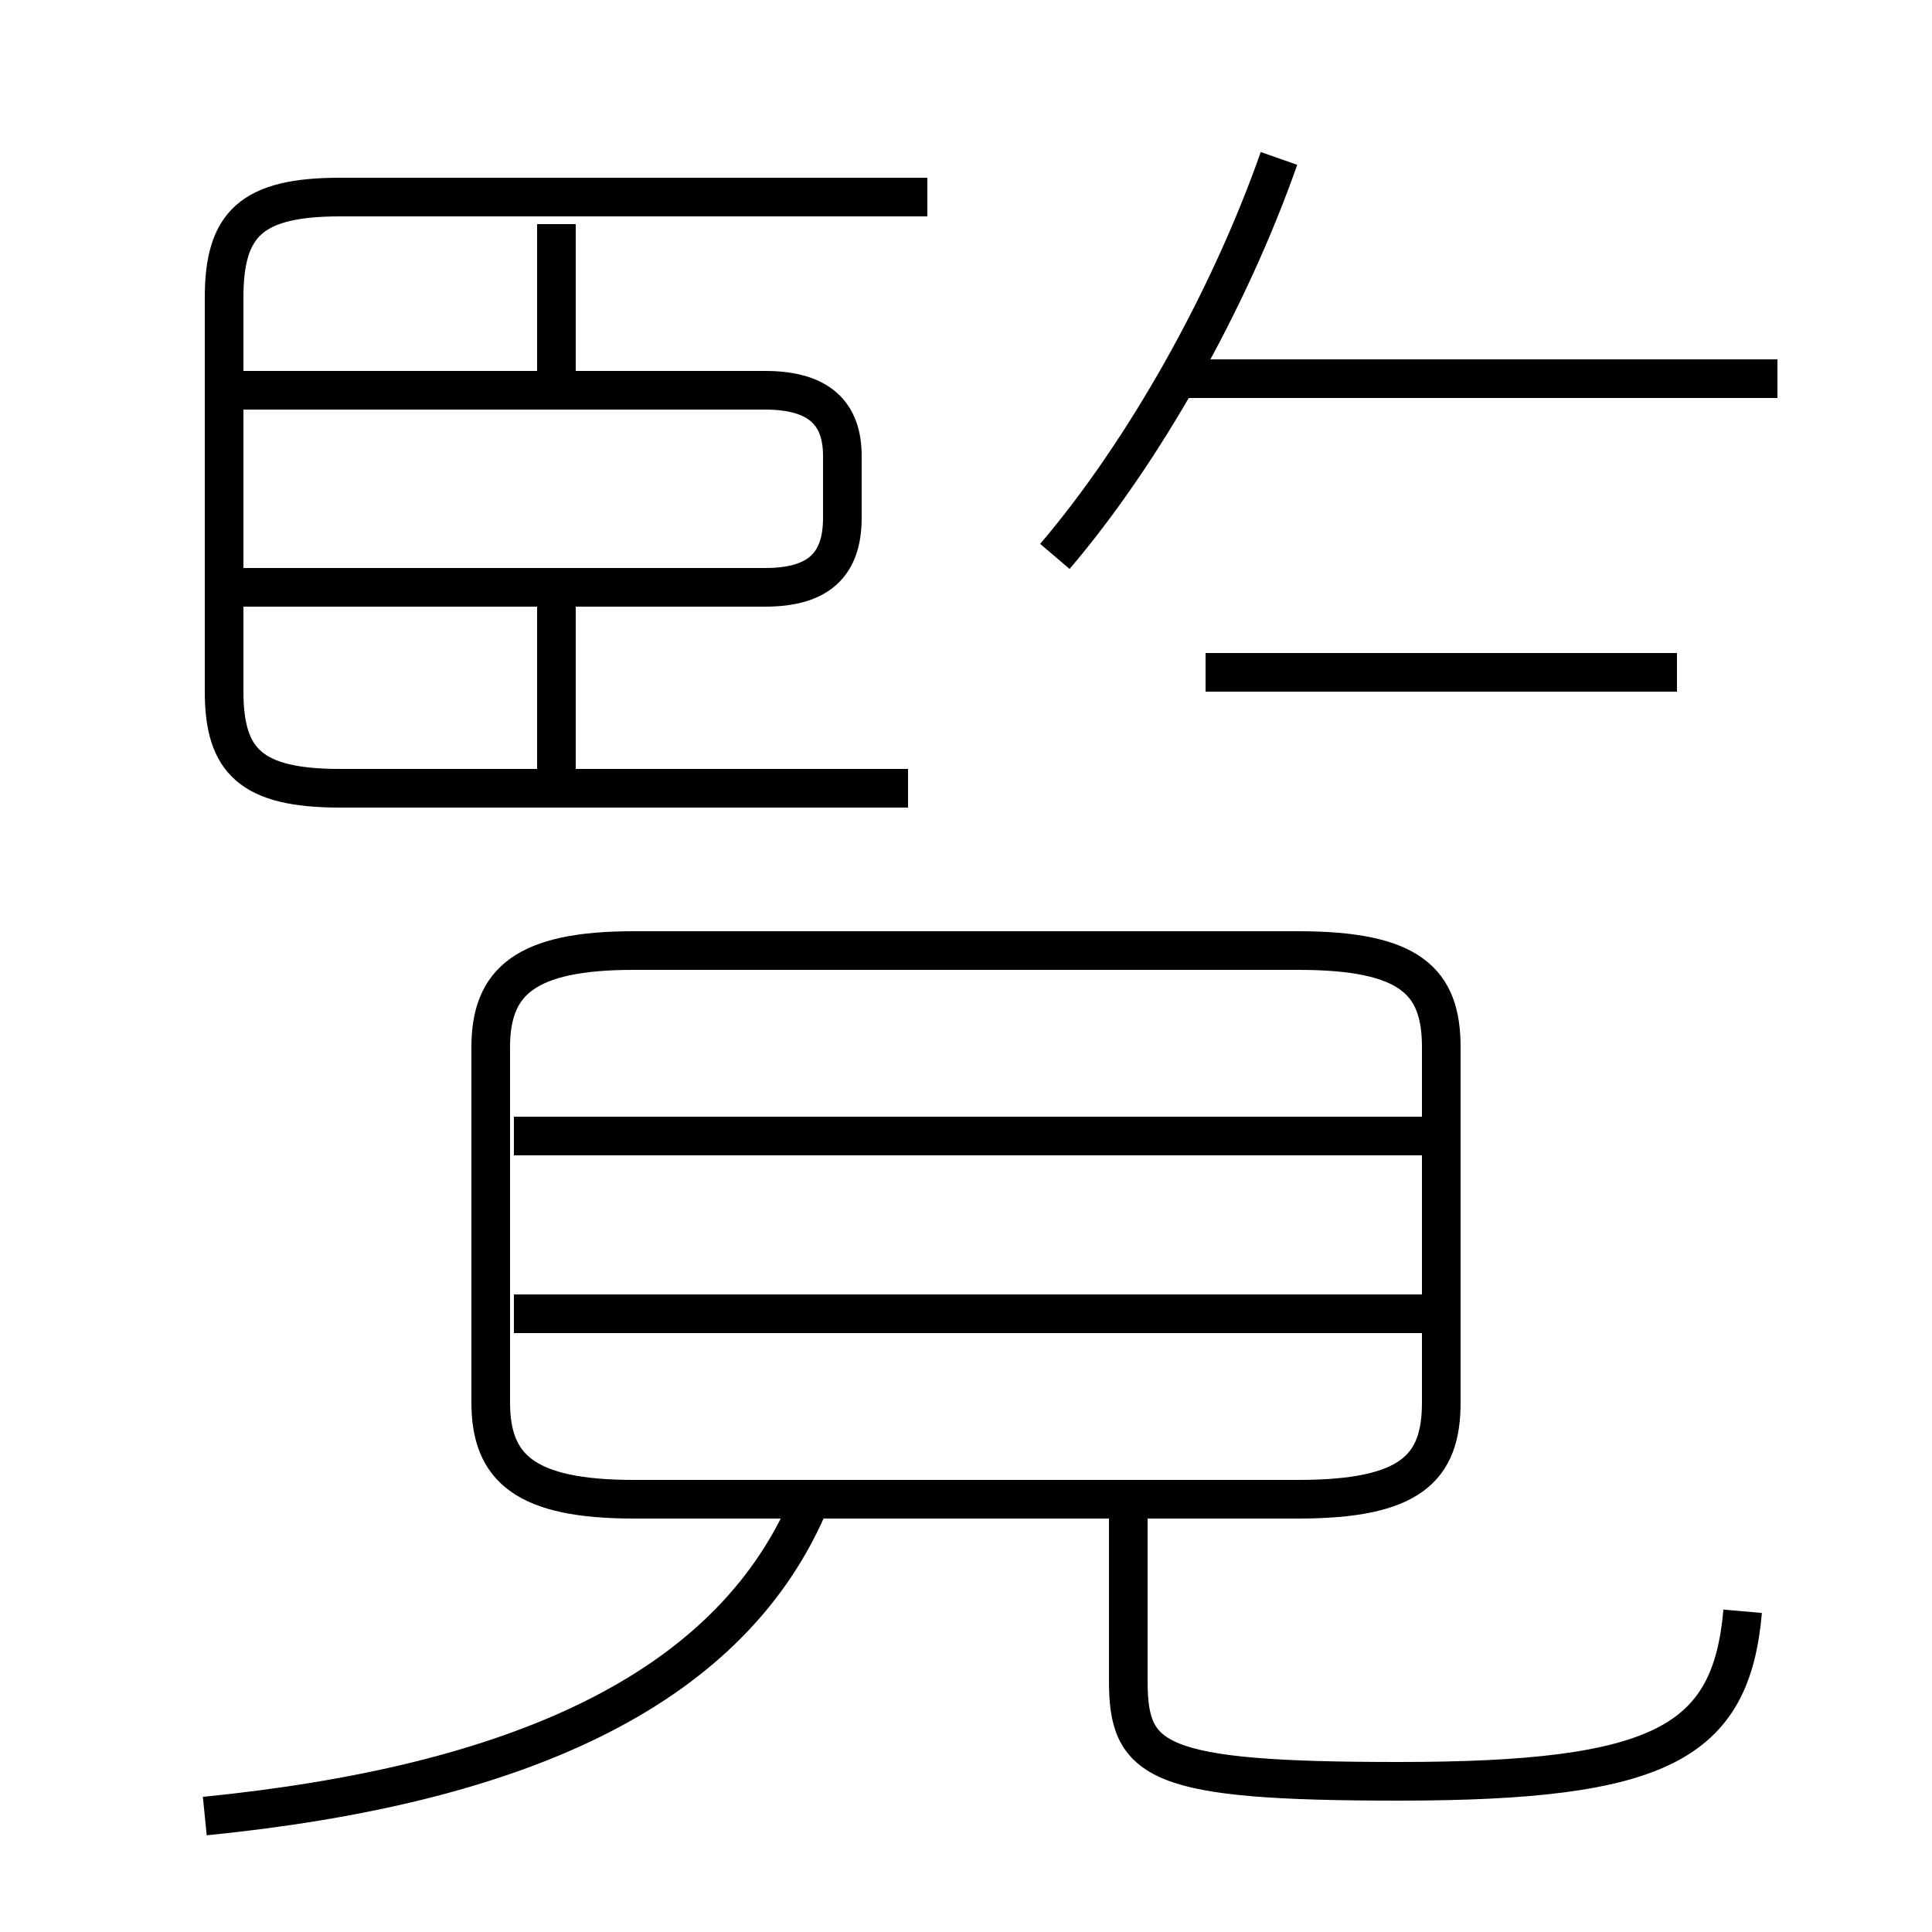 <?xml version='1.0' encoding='utf8'?>
<svg viewBox="0.0 -6.0 50.0 50.0" version="1.1" xmlns="http://www.w3.org/2000/svg">
<rect x="0.0" y="-6.0" width="50.0" height="50.0" fill="#808080" stroke="none"/>
<rect x="-1000" y="-1000" width="2000" height="2000" stroke="white" fill="white"/>
<g style="fill:white;stroke:#000000;  stroke-width:1">
<path d="M 16.4 -5.2 L 33.6 -5.2 C 36.5 -5.2 37.3 -6.0 37.3 -7.7 L 37.3 -16.9 C 37.3 -18.6 36.5 -19.4 33.6 -19.4 L 16.4 -19.4 C 13.6 -19.4 12.7 -18.6 12.7 -16.9 L 12.7 -7.7 C 12.7 -6.0 13.6 -5.2 16.4 -5.2 Z M 5.3 3.0 C 13.3 2.2 18.8 -0.2 20.9 -5.0 M 36.8 -10.0 L 13.3 -10.0 M 29.2 -5.7 L 29.2 -0.5 C 29.2 1.6 29.9 2.1 36.2 2.1 C 43.0 2.1 44.8 1.1 45.1 -2.3 M 36.8 -14.6 L 13.3 -14.6 M 5.8 -28.8 L 19.8 -28.8 C 21.2 -28.8 21.8 -29.4 21.8 -30.6 L 21.8 -32.2 C 21.8 -33.3 21.2 -33.9 19.8 -33.9 L 5.8 -33.9 M 23.5 -23.6 L 8.8 -23.6 C 6.5 -23.6 5.8 -24.3 5.8 -26.1 L 5.8 -36.3 C 5.8 -38.2 6.5 -38.9 8.8 -38.9 L 24.0 -38.9 M 14.4 -33.5 L 14.4 -38.2 M 43.4 -26.6 L 31.2 -26.6 M 27.3 -29.6 C 29.6 -32.3 31.8 -36.2 33.1 -39.9 M 46.0 -34.2 L 30.6 -34.2 M 14.4 -24.1 L 14.4 -28.4" transform="translate(0.0 38.0)" />
</g>
</svg>